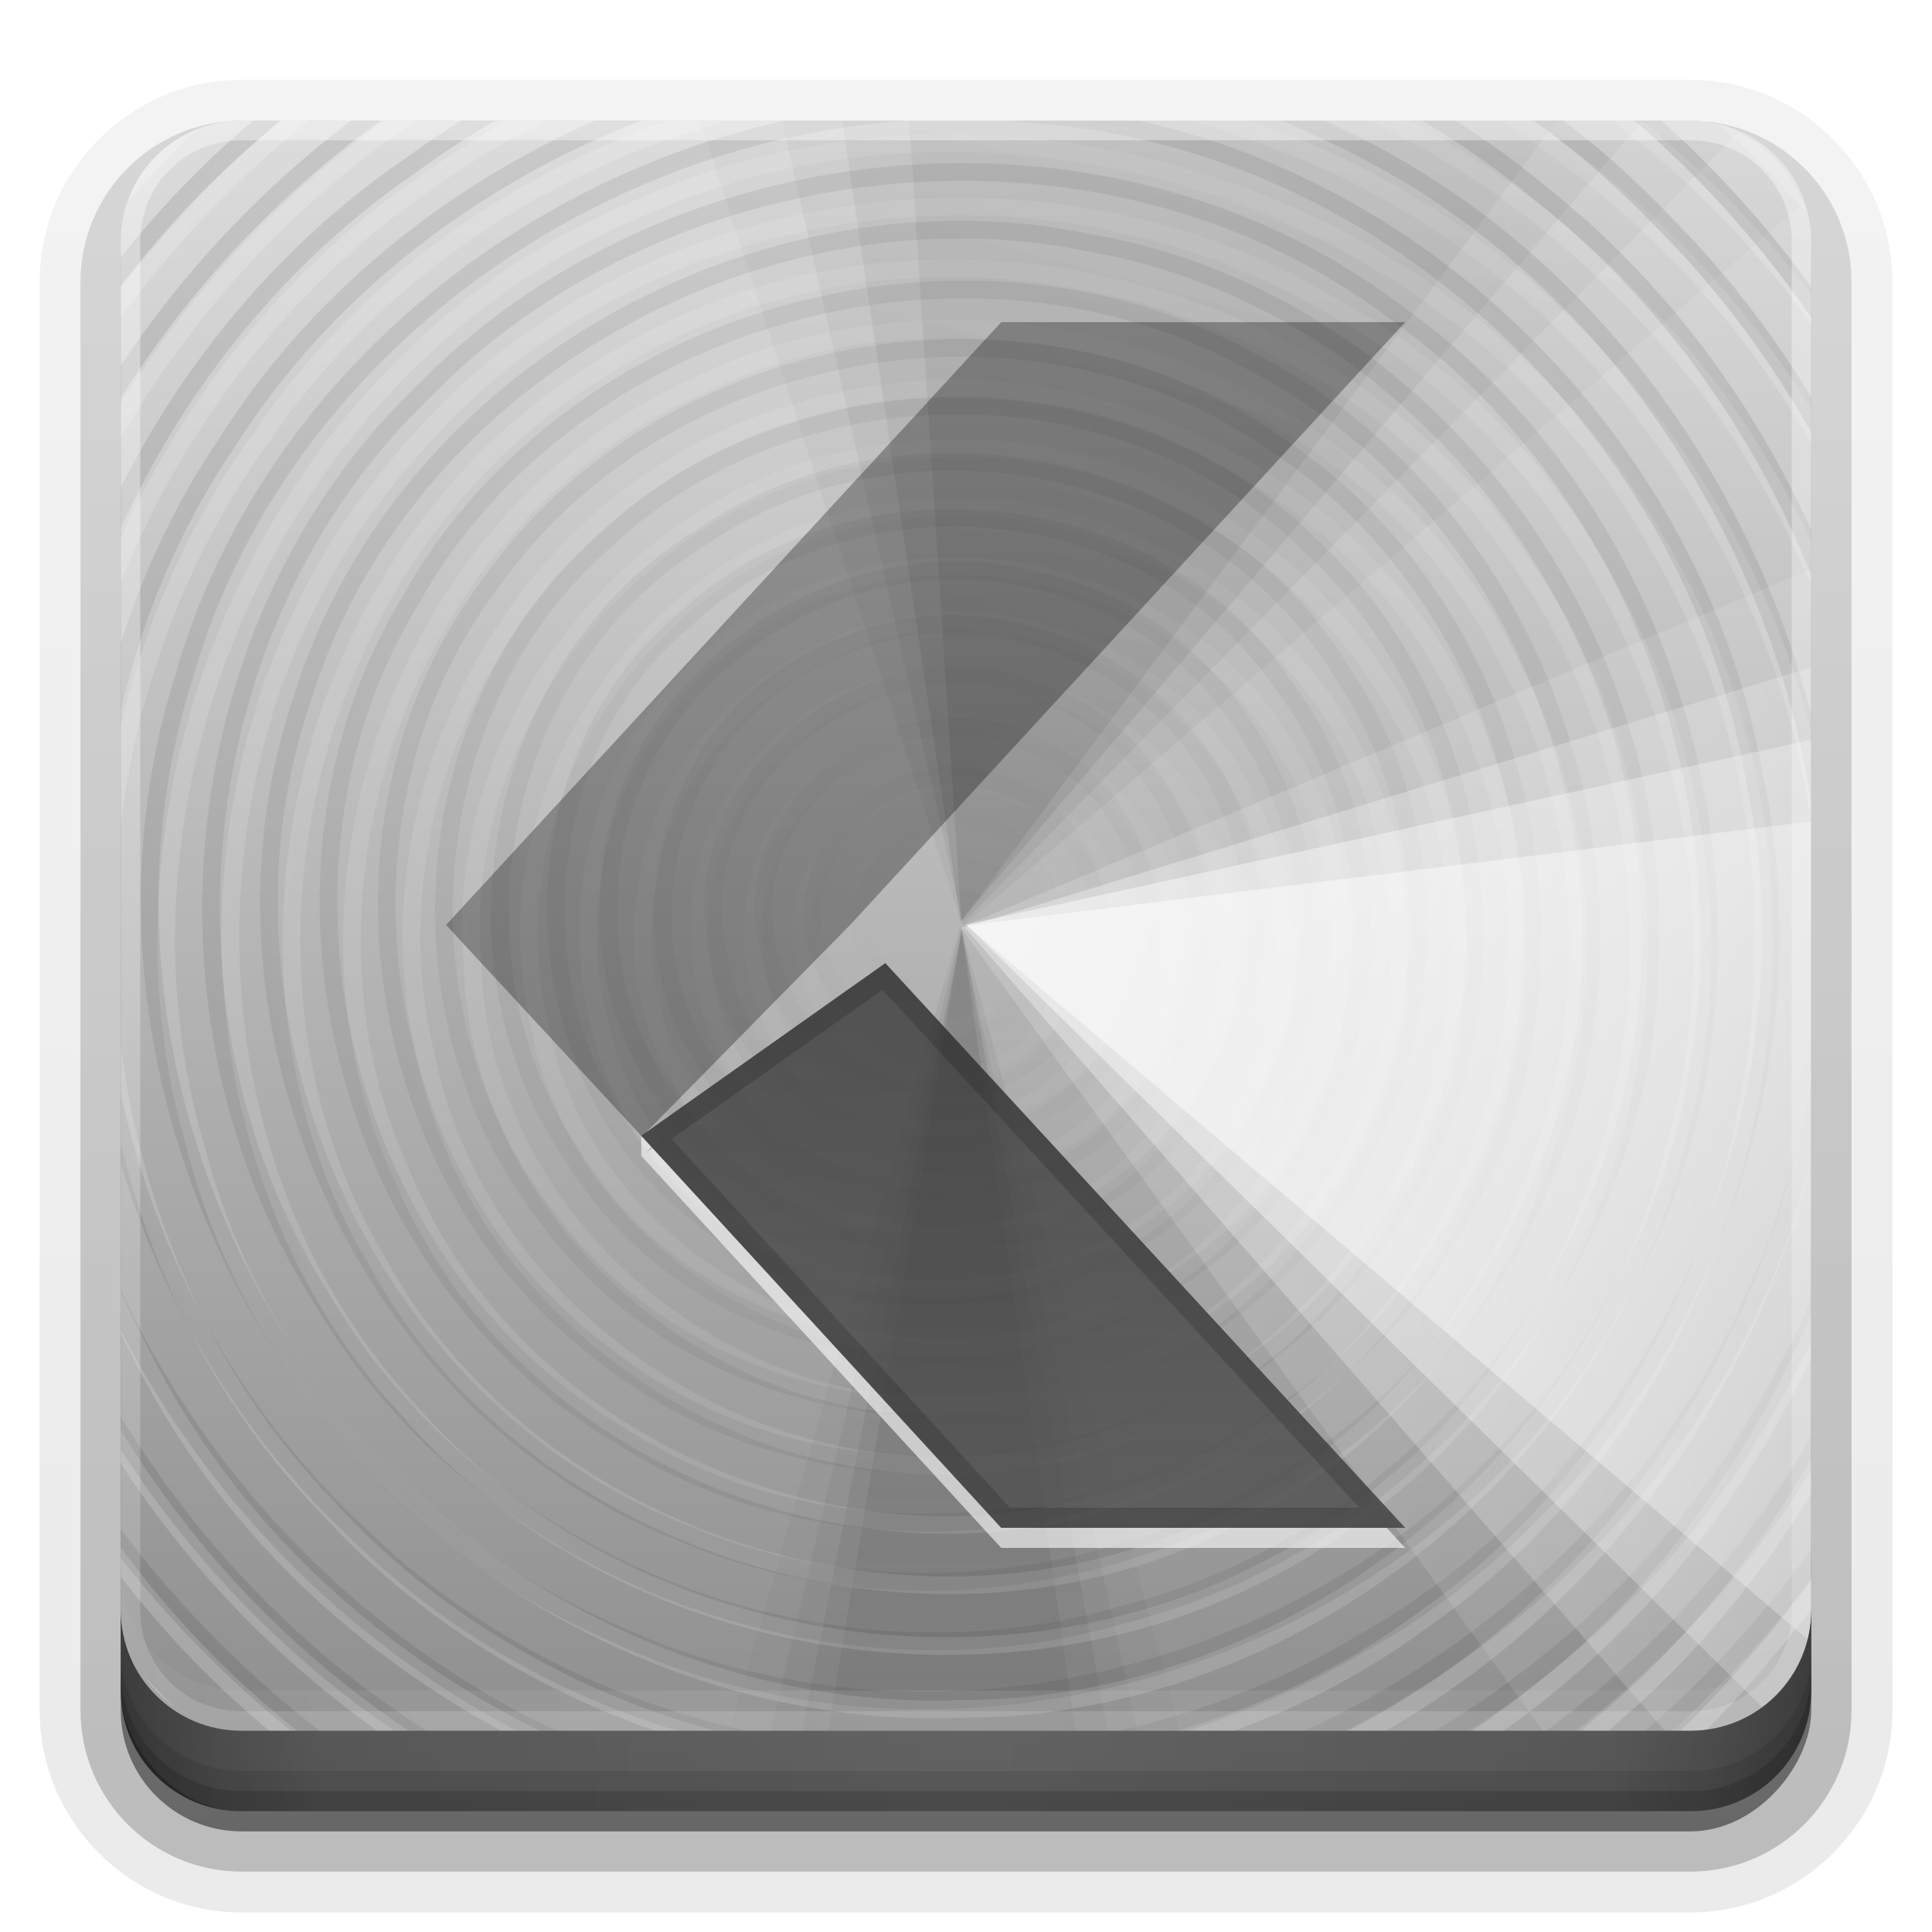 <?xml version="1.0" encoding="UTF-8" standalone="no"?>
<svg id="svg2408" xmlns:rdf="http://www.w3.org/1999/02/22-rdf-syntax-ns#" xmlns="http://www.w3.org/2000/svg" height="96" width="96" version="1.0" xmlns:cc="http://creativecommons.org/ns#" xmlns:xlink="http://www.w3.org/1999/xlink" xmlns:dc="http://purl.org/dc/elements/1.1/">
 <defs id="defs2410">
  <linearGradient id="linearGradient4384">
   <stop id="stop4386" style="stop-color:#fff" offset="0"/>
   <stop id="stop4388" style="stop-color:#fff;stop-opacity:0" offset="1"/>
  </linearGradient>
  <linearGradient id="ButtonShadow" y2="7.016" gradientUnits="userSpaceOnUse" x2="45.448" gradientTransform="scale(1.006 .994)" y1="92.54" x1="45.448">
   <stop id="stop3750" offset="0"/>
   <stop id="stop3752" style="stop-opacity:.588" offset="1"/>
  </linearGradient>
  <filter id="filter3174" color-interpolation-filters="sRGB">
   <feGaussianBlur id="feGaussianBlur3176" stdDeviation="1.71"/>
  </filter>
  <filter id="filter3794" height="1.384" width="1.384" color-interpolation-filters="sRGB" y="-.192" x="-.192">
   <feGaussianBlur id="feGaussianBlur3796" stdDeviation="5.28"/>
  </filter>
  <linearGradient id="linearGradient3613" y2="138.66" gradientUnits="userSpaceOnUse" x2="48" y1="20.221" x1="48">
   <stop id="stop3739" style="stop-color:#fff" offset="0"/>
   <stop id="stop3741" style="stop-color:#fff;stop-opacity:0" offset="1"/>
  </linearGradient>
  <linearGradient id="ButtonShadow-0" y2="7.016" gradientUnits="userSpaceOnUse" x2="45.448" gradientTransform="matrix(1.006 0 0 .994 100 0)" y1="92.54" x1="45.448">
   <stop id="stop3750-8" offset="0"/>
   <stop id="stop3752-5" style="stop-opacity:.588" offset="1"/>
  </linearGradient>
  <linearGradient id="linearGradient3780" y2="90.239" xlink:href="#ButtonShadow-0" gradientUnits="userSpaceOnUse" x2="32.251" gradientTransform="matrix(1.024 0 0 1.012 -1.143 -98.071)" y1="6.132" x1="32.251"/>
  <linearGradient id="linearGradient3721" y2="90.239" xlink:href="#ButtonShadow-0" gradientUnits="userSpaceOnUse" x2="32.251" gradientTransform="translate(0,-97)" y1="6.132" x1="32.251"/>
  <clipPath id="clipPath4355">
   <rect id="rect4357" style="fill:#fff" rx="6" ry="6" height="80" width="84" y="6" x="6"/>
  </clipPath>
  <linearGradient id="linearGradient4390" y2="-40" xlink:href="#linearGradient4384" gradientUnits="userSpaceOnUse" x2="48" gradientTransform="matrix(1,0,0,-1,0,92)" y1="88" x1="48"/>
  <linearGradient id="linearGradient4429" y2="82.455" xlink:href="#linearGradient4384" spreadMethod="reflect" gradientUnits="userSpaceOnUse" x2="112.12" y1="82" x1="48"/>
  <linearGradient id="linearGradient3228" y2="88" spreadMethod="reflect" gradientUnits="userSpaceOnUse" x2="48" y1="88" x1="90">
   <stop id="stop3894" style="stop-opacity:.588" offset="0"/>
   <stop id="stop3896" style="stop-opacity:.471" offset=".118"/>
   <stop id="stop3898" style="stop-opacity:.392" offset=".238"/>
   <stop id="stop3900" style="stop-opacity:.314" offset="1"/>
  </linearGradient>
  <linearGradient id="linearGradient3161" y2="5.988" gradientUnits="userSpaceOnUse" x2="48" y1="90" x1="48">
   <stop id="stop4083" style="stop-color:#8c8c8c" offset="0"/>
   <stop id="stop4085" style="stop-color:#dcdcdc" offset="1"/>
  </linearGradient>
  <linearGradient id="linearGradient4077-0" y2="66.233" xlink:href="#linearGradient4071-3" gradientUnits="userSpaceOnUse" x2="126.14" y1="48.047" x1="48.234"/>
  <linearGradient id="linearGradient4071-3">
   <stop id="stop4073-8" offset="0"/>
   <stop id="stop4075-4" style="stop-opacity:0" offset="1"/>
  </linearGradient>
  <linearGradient id="linearGradient4069-9" y2="62.839" xlink:href="#linearGradient4071-3" gradientUnits="userSpaceOnUse" x2="126.67" y1="48.032" x1="48.055"/>
  <linearGradient id="linearGradient4061-6" y2="60.29" xlink:href="#linearGradient4071-3" gradientUnits="userSpaceOnUse" x2="127.05" y1="48.029" x1="47.997"/>
  <linearGradient id="linearGradient4053-2" y2="57.665" xlink:href="#linearGradient4071-3" gradientUnits="userSpaceOnUse" x2="127.42" y1="48.029" x1="47.998"/>
  <radialGradient id="radialGradient3814-9" gradientUnits="userSpaceOnUse" cy="47.598" cx="48.41" gradientTransform="matrix(1 0 0 .985 -30 .716)" r="30.64">
   <stop id="stop3798-4" style="stop-color:#fff;stop-opacity:0" offset="0"/>
   <stop id="stop3800-9" style="stop-color:#fff" offset="1"/>
  </radialGradient>
  <radialGradient id="radialGradient5008" gradientUnits="userSpaceOnUse" cy="47.887" cx="48.265" gradientTransform="matrix(1 0 0 1.014 -30 -.661)" r="28.879">
   <stop id="stop3782-4" style="stop-opacity:0" offset="0"/>
   <stop id="stop3784-9" offset="1"/>
  </radialGradient>
  <linearGradient id="linearGradient4145-0" y2="66.233" xlink:href="#linearGradient4384" gradientUnits="userSpaceOnUse" x2="126.14" y1="48.047" x1="48.234"/>
  <linearGradient id="linearGradient4137-7" y2="62.839" xlink:href="#linearGradient4384" gradientUnits="userSpaceOnUse" x2="126.67" y1="48.032" x1="48.055"/>
  <linearGradient id="linearGradient4129-8" y2="60.29" xlink:href="#linearGradient4384" gradientUnits="userSpaceOnUse" x2="127.05" y1="48.029" x1="47.997"/>
  <linearGradient id="linearGradient4121-6" y2="57.665" xlink:href="#linearGradient4384" gradientUnits="userSpaceOnUse" x2="127.42" y1="48.029" x1="47.998"/>
  <clipPath id="clipPath4311">
   <rect id="rect4313" style="fill:#f0f" rx="6" ry="6" height="80" width="84" y="8" x="6"/>
  </clipPath>
  <filter id="filter4350-8" style="color-interpolation-filters:sRGB" height="1.114" width="1.144" y="-.057" x="-.072">
   <feGaussianBlur id="feGaussianBlur4352-8" stdDeviation="1.425"/>
  </filter>
  <linearGradient id="linearGradient4704" y2="76" gradientUnits="userSpaceOnUse" x2="35" y1="16" x1="35">
   <stop id="stop4283-9" style="stop-color:#1e1e1e" offset="0"/>
   <stop id="stop4285-8" style="stop-color:#505050" offset="1"/>
  </linearGradient>
  <clipPath id="clipPath4753" clipPathUnits="userSpaceOnUse">
   <path id="path4755" style="color:#000000;enable-background:new;fill:#f0f" d="m31.863-23.564 0.035 0.037 17.852 19.443h20.072l-25.83-28.059-11.893 8.412z"/>
  </clipPath>
 </defs>
 <g id="layer2" style="display:none">
  <rect id="rect3745" style="opacity:.9;filter:url(#filter3174);fill:url(#ButtonShadow)" rx="6" ry="6" height="85" width="86" y="7" x="5"/>
 </g>
 <g id="layer3">
  <path id="path3786" style="opacity:0.08;fill:url(#linearGradient3780)" d="m12-95.031c-5.511 0-10.031 4.52-10.031 10.031v71c0 5.511 4.52 10.031 10.031 10.031h72c5.511 0 10.031-4.52 10.031-10.031v-71c0-5.511-4.52-10.031-10.031-10.031h-72z" transform="scale(1,-1)"/>
  <path id="path3778" style="opacity:.1;fill:url(#linearGradient3780)" d="m12-94.031c-4.972 0-9.031 4.06-9.031 9.031v71c0 4.972 4.06 9.031 9.031 9.031h72c4.972 0 9.031-4.06 9.031-9.031v-71c0-4.972-4.06-9.031-9.031-9.031h-72z" transform="scale(1,-1)"/>
  <path id="path3770" style="opacity:.2;fill:url(#linearGradient3780)" d="m12-93c-4.409 0-8 3.591-8 8v71c0 4.409 3.591 8 8 8h72c4.409 0 8-3.591 8-8v-71c0-4.409-3.591-8-8-8h-72z" transform="scale(1,-1)"/>
  <rect id="rect3723" style="opacity:.3;fill:url(#linearGradient3780)" transform="scale(1,-1)" rx="7" ry="7" height="85" width="86" y="-92" x="5"/>
  <rect id="rect3716" style="opacity:.45;fill:url(#linearGradient3721)" transform="scale(1,-1)" rx="6" ry="6" height="84" width="84" y="-91" x="6"/>
 </g>
 <g id="layer1">
  <rect id="rect2419-3" style="fill:url(#linearGradient3161)" rx="6" ry="6" height="84" width="84" y="6" x="6"/>
  <g id="g4165" transform="translate(0,-2)" clip-path="url(#clipPath4311)">
   <g id="g4011" style="opacity:.9" transform="matrix(.141 .993 -1.165 .12 96.937 -5.195)">
    <path id="path4009" style="opacity:.05;color:#000000;fill:url(#linearGradient4077-0)" d="m108.9 48a60.896 60.896 0 0 1 -6.546 27.467l-54.35-27.467z" transform="matrix(.994 -.108 .108 .994 -5.158 5.492)"/>
    <path id="path4007" style="opacity:0.07;color:#000000;fill:url(#linearGradient4069-9)" d="m108.9 48a60.896 60.896 0 0 1 -4.457 22.869l-56.44-22.869z" transform="matrix(.998 -.065 .065 .998 -3.094 3.242)"/>
    <path id="path4005" style="opacity:.1;color:#000000;fill:url(#linearGradient4061-6)" d="m108.9 48a60.896 60.896 0 0 1 -3.13 19.272l-57.77-19.272z" transform="matrix(.999 -.033 .033 .999 -1.563 1.616)"/>
    <path id="path4003" style="opacity:.1;color:#000000;fill:url(#linearGradient4053-2)" d="m108.9 48a60.896 60.896 0 0 1 -2.075 15.761l-58.82-15.761z"/>
   </g>
   <g id="g3802" transform="matrix(1.833 0 0 1.833 14.258 -39.234)">
    <path id="path2875" style="opacity:.2;stroke:url(#radialGradient3814-9);stroke-width:.479;fill:none" d="m19.196 49.867c-3.738 2.563-5.605-4.899-1.155-4.812 4.387-0.236 3.979 6.801-0.145 6.615-3.174 0.243-5.099-3.899-3.104-6.285 2.028-2.981 7.171-1.684 7.739 1.817 0.969 3.636-3.157 7.039-6.567 5.523-3.946-1.27-4.49-7.147-1.107-9.366 3.57-2.796 9.392 0.237 9.206 4.758 0.257 4.351-4.689 7.672-8.648 5.935-4.719-1.551-5.692-8.42-1.909-11.473 3.659-3.435 10.363-1.458 11.675 3.359 1.593 4.559-2.064 9.921-6.919 10.009-4.934 0.465-9.383-4.339-8.523-9.226 0.48-5.046 6.044-8.597 10.839-7.043 5.178 1.246 7.964 7.581 5.662 12.315-2.07 5.179-9.066 7.066-13.621 4.002-5.194-3.019-5.926-10.893-1.749-15.07 4.296-4.829 12.905-3.785 16.13 1.741 3.588 5.436 0.745 13.65-5.446 15.695-6.086 2.396-13.647-1.743-14.738-8.237-1.475-6.41 3.513-13.362 10.125-13.808 6.547-0.848 13.055 4.594 13.184 11.238 0.523 6.584-5.016 12.887-11.659 13.025-6.796 0.538-13.3-5.181-13.44-12.038-0.553-7.008 5.345-13.715 12.417-13.857 7.223-0.57 14.129 5.518 14.276 12.799 0.544 7.071-5.079 13.91-12.151 14.606-7.06 1.019-14.41-3.962-15.813-11.012-1.766-7.233 2.791-15.364 10.015-17.379 7.396-2.396 16.205 1.872 18.685 9.293 2.829 7.457-1.114 16.692-8.577 19.625-7.624 3.345-17.458-0.452-20.711-8.155-3.627-7.73 0.028-17.902 7.832-21.439 7.827-3.917 18.336-0.419 22.166 7.477 4.217 7.914 0.888 18.76-7.088 22.89-7.991 4.527-19.172 1.382-23.611-6.665-4.844-8.058-1.898-19.571 6.209-24.326 7.972-5.073 19.561-2.547 24.767 5.318 5.623 7.877 3.599 19.843-4.151 25.573-7.618 6.053-19.659 4.732-25.992-2.574-6.537-7.045-6.348-18.848 0.006-25.943 5.969-7.142 17.094-8.694 25.012-3.988 7.87 4.287 11.778 14.219 9.324 22.774-2.103 8.654-10.4 15.241-19.316 15.262-9.351 0.375-18.515-6.176-20.825-15.313-2.84-9.826 2.376-21.277 11.857-25.282 9.8-4.531 22.58-0.439 27.807 9.04 5.626 9.457 2.708 22.791-6.297 29.09-8.847 6.617-22.359 5.123-29.763-2.992-7.444-7.667-7.989-20.556-1.735-29.099 5.692-8.332 17.147-11.703 26.557-8.289 9.341 3.005 16.04 12.41 15.838 22.219 0.143 10.289-6.983 20.254-16.957 23.049-10.921 3.426-23.853-1.921-28.876-12.275-5.597-10.683-1.901-25.098 8.168-31.748 9.877-6.965 24.558-5.161 32.664 3.725 8.12 8.388 8.871 22.382 2.264 31.88-5.872 9.029-17.788 13.194-28.077 10.261-10.334-2.561-18.453-12.028-19.261-22.667-1.247-11.537 5.843-23.476 16.82-27.472 11.762-4.671 26.426 0.214 32.851 11.167 6.963 11.11 4.255 26.939-5.848 35.24-9.018 7.808-23.123 8.436-33.026 1.904-9.31-5.773-14.27-17.436-12.265-28.169 1.644-10.784 10.062-20.17 20.686-22.756 11.827-3.17 25.393 2.05 31.78 12.56 6.786 10.594 5.379 25.435-2.951 34.783-7.206 8.462-19.472 11.822-30.072 8.71-10.579-2.807-19.154-11.944-21.08-22.748-2.468-12.198 3.355-25.652 14.214-31.864 11.255-6.788 26.724-4.954 36.275 3.999 8.648 7.756 11.835 20.656 8.327 31.654-2.022 6.679-6.326 12.653-12.119 16.565"/>
    <path id="path3650" style="opacity:.1;stroke:url(#radialGradient5008);stroke-width:.479;fill:none" d="m16.909 49.337c-3.886-1.859 1.369-6.941 3.412-3.237 2.279 3.499-3.707 6.507-5.513 3.024-1.708-2.497 0.786-6.049 3.698-5.541 3.417 0.252 4.794 5.102 2.182 7.233-2.532 2.525-7.293 0.746-7.666-2.781-0.83-3.851 3.749-7.092 7.183-5.362 3.997 1.609 4.268 7.843 0.458 9.838-3.459 2.279-8.543-0.214-8.994-4.298-0.966-4.622 4.226-8.686 8.535-7.023 4.566 1.379 6.125 7.836 2.783 11.205-2.996 3.478-9.147 3.016-11.526-0.939-2.727-3.84-0.888-9.785 3.544-11.399 4.381-2.002 9.948 0.889 10.947 5.574 1.435 4.854-2.455 10.158-7.446 10.512-5.247 0.757-10.124-4.104-9.766-9.309 0.018-5.71 6.15-10.054 11.573-8.6 6.016 1.241 9.248 8.822 6.232 14.102-2.77 5.537-10.88 7.1-15.506 2.977-4.864-3.87-5.051-12.061-0.225-16.044 4.575-4.26 12.667-3.458 16.177 1.772 3.809 4.986 2.422 12.928-2.985 16.191-5.17 3.559-12.99 1.995-16.26-3.407-3.672-5.338-2.057-13.409 3.521-16.782 5.505-3.785 13.829-2.118 17.306 3.635 3.902 5.674 2.172 14.252-3.751 17.832-5.561 3.806-13.862 2.429-17.796-3.061-4.194-5.327-3.586-13.743 1.55-18.248 5.114-4.89 13.972-5.004 19.064-0.015 5.486 4.948 6.159 14.227 1.23 19.795-4.794 5.872-14.268 7.015-20.228 2.265-6.377-4.685-7.925-14.583-3.131-20.921 4.639-6.658 14.748-8.484 21.367-3.742 6.944 4.58 9.058 14.893 4.38 21.797-4.51 7.232-15.018 9.646-22.208 5.044-7.523-4.426-10.247-15.123-5.733-22.6 4.33-7.816 15.206-10.862 22.972-6.449 7.964 4.151 11.391 14.89 7.392 22.912-3.811 8.37-14.622 12.391-23.021 8.734-8.602-3.393-13.237-13.932-10.232-22.616 2.692-8.728 12.496-14.181 21.355-12.323 8.714 1.52 15.279 9.938 15.168 18.692 0.211 8.514-6.106 16.451-14.314 18.497-8.122 2.38-17.486-1.318-21.74-8.647-4.753-7.518-3.716-18.174 2.707-24.416 6.738-7.008 18.641-8.155 26.444-2.255 8.385 5.912 11.091 18.375 5.772 27.182-5.11 9.125-17.471 13.059-26.934 8.641-9.65-4.137-14.842-15.969-11.681-25.919 2.773-9.77 13.122-16.343 23.126-15.255 9.563 0.725 17.78 8.551 19.441 17.919 1.966 9.116-2.591 19.099-10.761 23.593-8.4 5.008-19.988 3.878-27.028-3.004-8.009-7.36-9.754-20.544-3.619-29.599 6.133-9.683 19.754-13.491 30.012-8.364 10.427 4.82 15.918 17.76 12.456 28.655-3.045 10.669-14.207 17.937-25.163 17.012-10.222-0.542-19.313-8.37-21.788-18.233-2.803-9.722 1.131-20.904 9.504-26.624 8.903-6.51 22.099-6.348 30.604 0.789 9.434 7.461 12.381 21.852 6.42 32.345-5.836 11.011-20.151 16.303-31.784 11.933-10.712-3.712-17.932-15.023-17.261-26.278 0.327-10.406 7.57-20.031 17.356-23.48 9.658-3.772 21.383-1.303 28.559 6.212 8.23 8.228 10.38 21.874 4.764 32.125-5.494 10.62-18.378 16.514-30.03 14.1-10.389-1.91-18.983-10.409-21.459-20.612-2.717-10.041 0.728-21.441 8.706-28.16 8.867-7.828 22.708-9.428 32.98-3.442 10.936 6.037 16.777 19.641 13.947 31.756-2.274 10.804-11.377 19.557-22.097 21.896-6.458 1.509-13.42 0.806-19.393-2.103"/>
   </g>
   <g id="g4027" style="opacity:.9;fill:#fff" transform="matrix(1.063 -.131 -.74 3.228 32.525 -100.67)">
    <path id="path4029" style="opacity:.2;color:#000000;fill:url(#linearGradient4145-0)" d="m108.9 48a60.896 60.896 0 0 1 -6.546 27.467l-54.35-27.467z" transform="matrix(.994 -.108 .108 .994 -5.158 5.492)"/>
    <path id="path4031" style="opacity:.4;color:#000000;fill:url(#linearGradient4137-7)" d="m108.9 48a60.896 60.896 0 0 1 -4.457 22.869l-56.44-22.869z" transform="matrix(.998 -.065 .065 .998 -3.094 3.242)"/>
    <path id="path4033" style="opacity:.6;color:#000000;fill:url(#linearGradient4129-8)" d="m108.9 48a60.896 60.896 0 0 1 -3.13 19.272l-57.77-19.272z" transform="matrix(.999 -.033 .033 .999 -1.563 1.616)"/>
    <path id="path4035" style="opacity:.8;color:#000000;fill:url(#linearGradient4121-6)" d="m108.9 48a60.896 60.896 0 0 1 -2.075 15.761l-58.82-15.761z"/>
   </g>
   <g id="g4079" style="opacity:.5" transform="matrix(-.617 .787 -.787 -.617 115 40.012)">
    <path id="path4081" style="opacity:.05;color:#000000;fill:url(#linearGradient4077-0)" d="m108.9 48a60.896 60.896 0 0 1 -6.546 27.467l-54.35-27.467z" transform="matrix(.994 -.108 .108 .994 -5.158 5.492)"/>
    <path id="path4083" style="opacity:0.07;color:#000000;fill:url(#linearGradient4069-9)" d="m108.9 48a60.896 60.896 0 0 1 -4.457 22.869l-56.44-22.869z" transform="matrix(.998 -.065 .065 .998 -3.094 3.242)"/>
    <path id="path4085" style="opacity:.1;color:#000000;fill:url(#linearGradient4061-6)" d="m108.9 48a60.896 60.896 0 0 1 -3.13 19.272l-57.77-19.272z" transform="matrix(.999 -.033 .033 .999 -1.563 1.616)"/>
    <path id="path4087" style="opacity:.1;color:#000000;fill:url(#linearGradient4053-2)" d="m108.9 48a60.896 60.896 0 0 1 -2.075 15.761l-58.82-15.761z"/>
   </g>
   <g id="g4097" style="opacity:.8" transform="matrix(-.068 -1.046 2.711 .602 -79.095 69.08)">
    <path id="path4099" style="opacity:.05;color:#000000;fill:url(#linearGradient4077-0)" d="m108.9 48a60.896 60.896 0 0 1 -6.546 27.467l-54.35-27.467z" transform="matrix(.994 -.108 .108 .994 -5.158 5.492)"/>
    <path id="path4101" style="opacity:0.07;color:#000000;fill:url(#linearGradient4069-9)" d="m108.9 48a60.896 60.896 0 0 1 -4.457 22.869l-56.44-22.869z" transform="matrix(.998 -.065 .065 .998 -3.094 3.242)"/>
    <path id="path4103" style="opacity:.1;color:#000000;fill:url(#linearGradient4061-6)" d="m108.9 48a60.896 60.896 0 0 1 -3.13 19.272l-57.77-19.272z" transform="matrix(.999 -.033 .033 .999 -1.563 1.616)"/>
    <path id="path4105" style="opacity:.1;color:#000000;fill:url(#linearGradient4053-2)" d="m108.9 48a60.896 60.896 0 0 1 -2.075 15.761l-58.82-15.761z"/>
   </g>
   <g id="g4147" style="opacity:.9;fill:#fff" transform="matrix(-1.063 .131 .74 -3.228 62.997 196.67)">
    <path id="path4149" style="opacity:.2;color:#000000;fill:url(#linearGradient4145-0)" d="m108.9 48a60.896 60.896 0 0 1 -6.546 27.467l-54.35-27.467z" transform="matrix(.994 -.108 .108 .994 -5.158 5.492)"/>
    <path id="path4151" style="opacity:.4;color:#000000;fill:url(#linearGradient4137-7)" d="m108.9 48a60.896 60.896 0 0 1 -4.457 22.869l-56.44-22.869z" transform="matrix(.998 -.065 .065 .998 -3.094 3.242)"/>
    <path id="path4153" style="opacity:.6;color:#000000;fill:url(#linearGradient4129-8)" d="m108.9 48a60.896 60.896 0 0 1 -3.13 19.272l-57.77-19.272z" transform="matrix(.999 -.033 .033 .999 -1.563 1.616)"/>
    <path id="path4155" style="opacity:.8;color:#000000;fill:url(#linearGradient4121-6)" d="m108.9 48a60.896 60.896 0 0 1 -2.075 15.761l-58.82-15.761z"/>
   </g>
  </g>
  <path id="rect4377" style="opacity:.4;fill:url(#linearGradient4390)" d="m12 86c-3.324 0-6-2.676-6-6v-68c0-3.324 2.676-6 6-6h72c3.324 0 6 2.676 6 6v68c0 3.324-2.676 6-6 6zm0-0.969h72c2.805 0 5.031-2.226 5.031-5.031v-68c0-2.805-2.226-5.031-5.031-5.031h-72c-2.805 0-5.031 2.226-5.031 5.031v68c0 2.805 2.226 5.031 5.031 5.031z"/>
  <path id="rect4414" style="opacity:.1;fill:url(#linearGradient4429)" d="m6 78v2c0 3.324 2.676 6 6 6h72c3.324 0 6-2.676 6-6v-2c0 3.324-2.676 6-6 6h-72c-3.324 0-6-2.676-6-6z"/>
 </g>
 <g id="layer4">
  <path id="path3888" style="fill:url(#linearGradient3228)" d="m6 80v4c0 3.324 2.676 6 6 6h72c3.324 0 6-2.676 6-6v-4c0 3.324-2.676 6-6 6h-72c-3.324 0-6-2.676-6-6z"/>
  <path id="rect4345" style="opacity:.1;color:#000000" d="m6 82v2c0 3.324 2.676 6 6 6h72c3.324 0 6-2.676 6-6v-2c0 3.324-2.676 6-6 6h-72c-3.324 0-6-2.676-6-6z"/>
  <path id="rect4336" style="opacity:.15;color:#000000" d="m6 83v1c0 3.324 2.676 6 6 6h72c3.324 0 6-2.676 6-6v-1c0 3.324-2.676 6-6 6h-72c-3.324 0-6-2.676-6-6z"/>
 </g>
 <g id="layer5" style="display:none">
  <rect id="rect3171" style="opacity:.1;filter:url(#filter3794);stroke:#fff;stroke-linecap:round;stroke-width:.5;fill:url(#linearGradient3613)" clip-path="url(#clipPath4355)" rx="12" ry="12" height="62" width="66" y="15" x="15"/>
 </g>
 <path id="rect4985-67" style="opacity:.3;color:#000000;enable-background:new" d="m49.75 16.008-27.584 29.953 9.697 10.475 0.035 0.037 0.201-0.203 10.141-10.309 27.582-29.953z"/>
 <g id="g4838-7">
  <path id="rect4985-67-6-3-2" style="opacity:.6;color:#000000;enable-background:new;fill:#fff" d="m32.1 56.27 3.234-2.287zm-0.236 1.166 0.035 0.037 17.852 19.443h20.072l-0.92-1h-19.152l-17.328-18.873-0.322 0.227 0.273-0.279-0.475-0.518-0.035-0.037z"/>
  <path id="rect4985-67-6-8" style="opacity:.8;color:#000000;enable-background:new;fill:url(#linearGradient4704)" d="m31.863 56.436 0.035 0.037 17.852 19.443h20.072l-25.83-28.059-11.893 8.412z"/>
  <path id="rect4985-67-3-5" d="m31.863-23.564 0.035 0.037 17.852 19.443h20.072l-25.83-28.059-11.893 8.412z" style="opacity:.4;stroke-width:2;color:#000000;filter:url(#filter4350-8);stroke:#000;enable-background:new;fill:none" transform="translate(0,80)" clip-path="url(#clipPath4753)"/>
 </g>
</svg>

